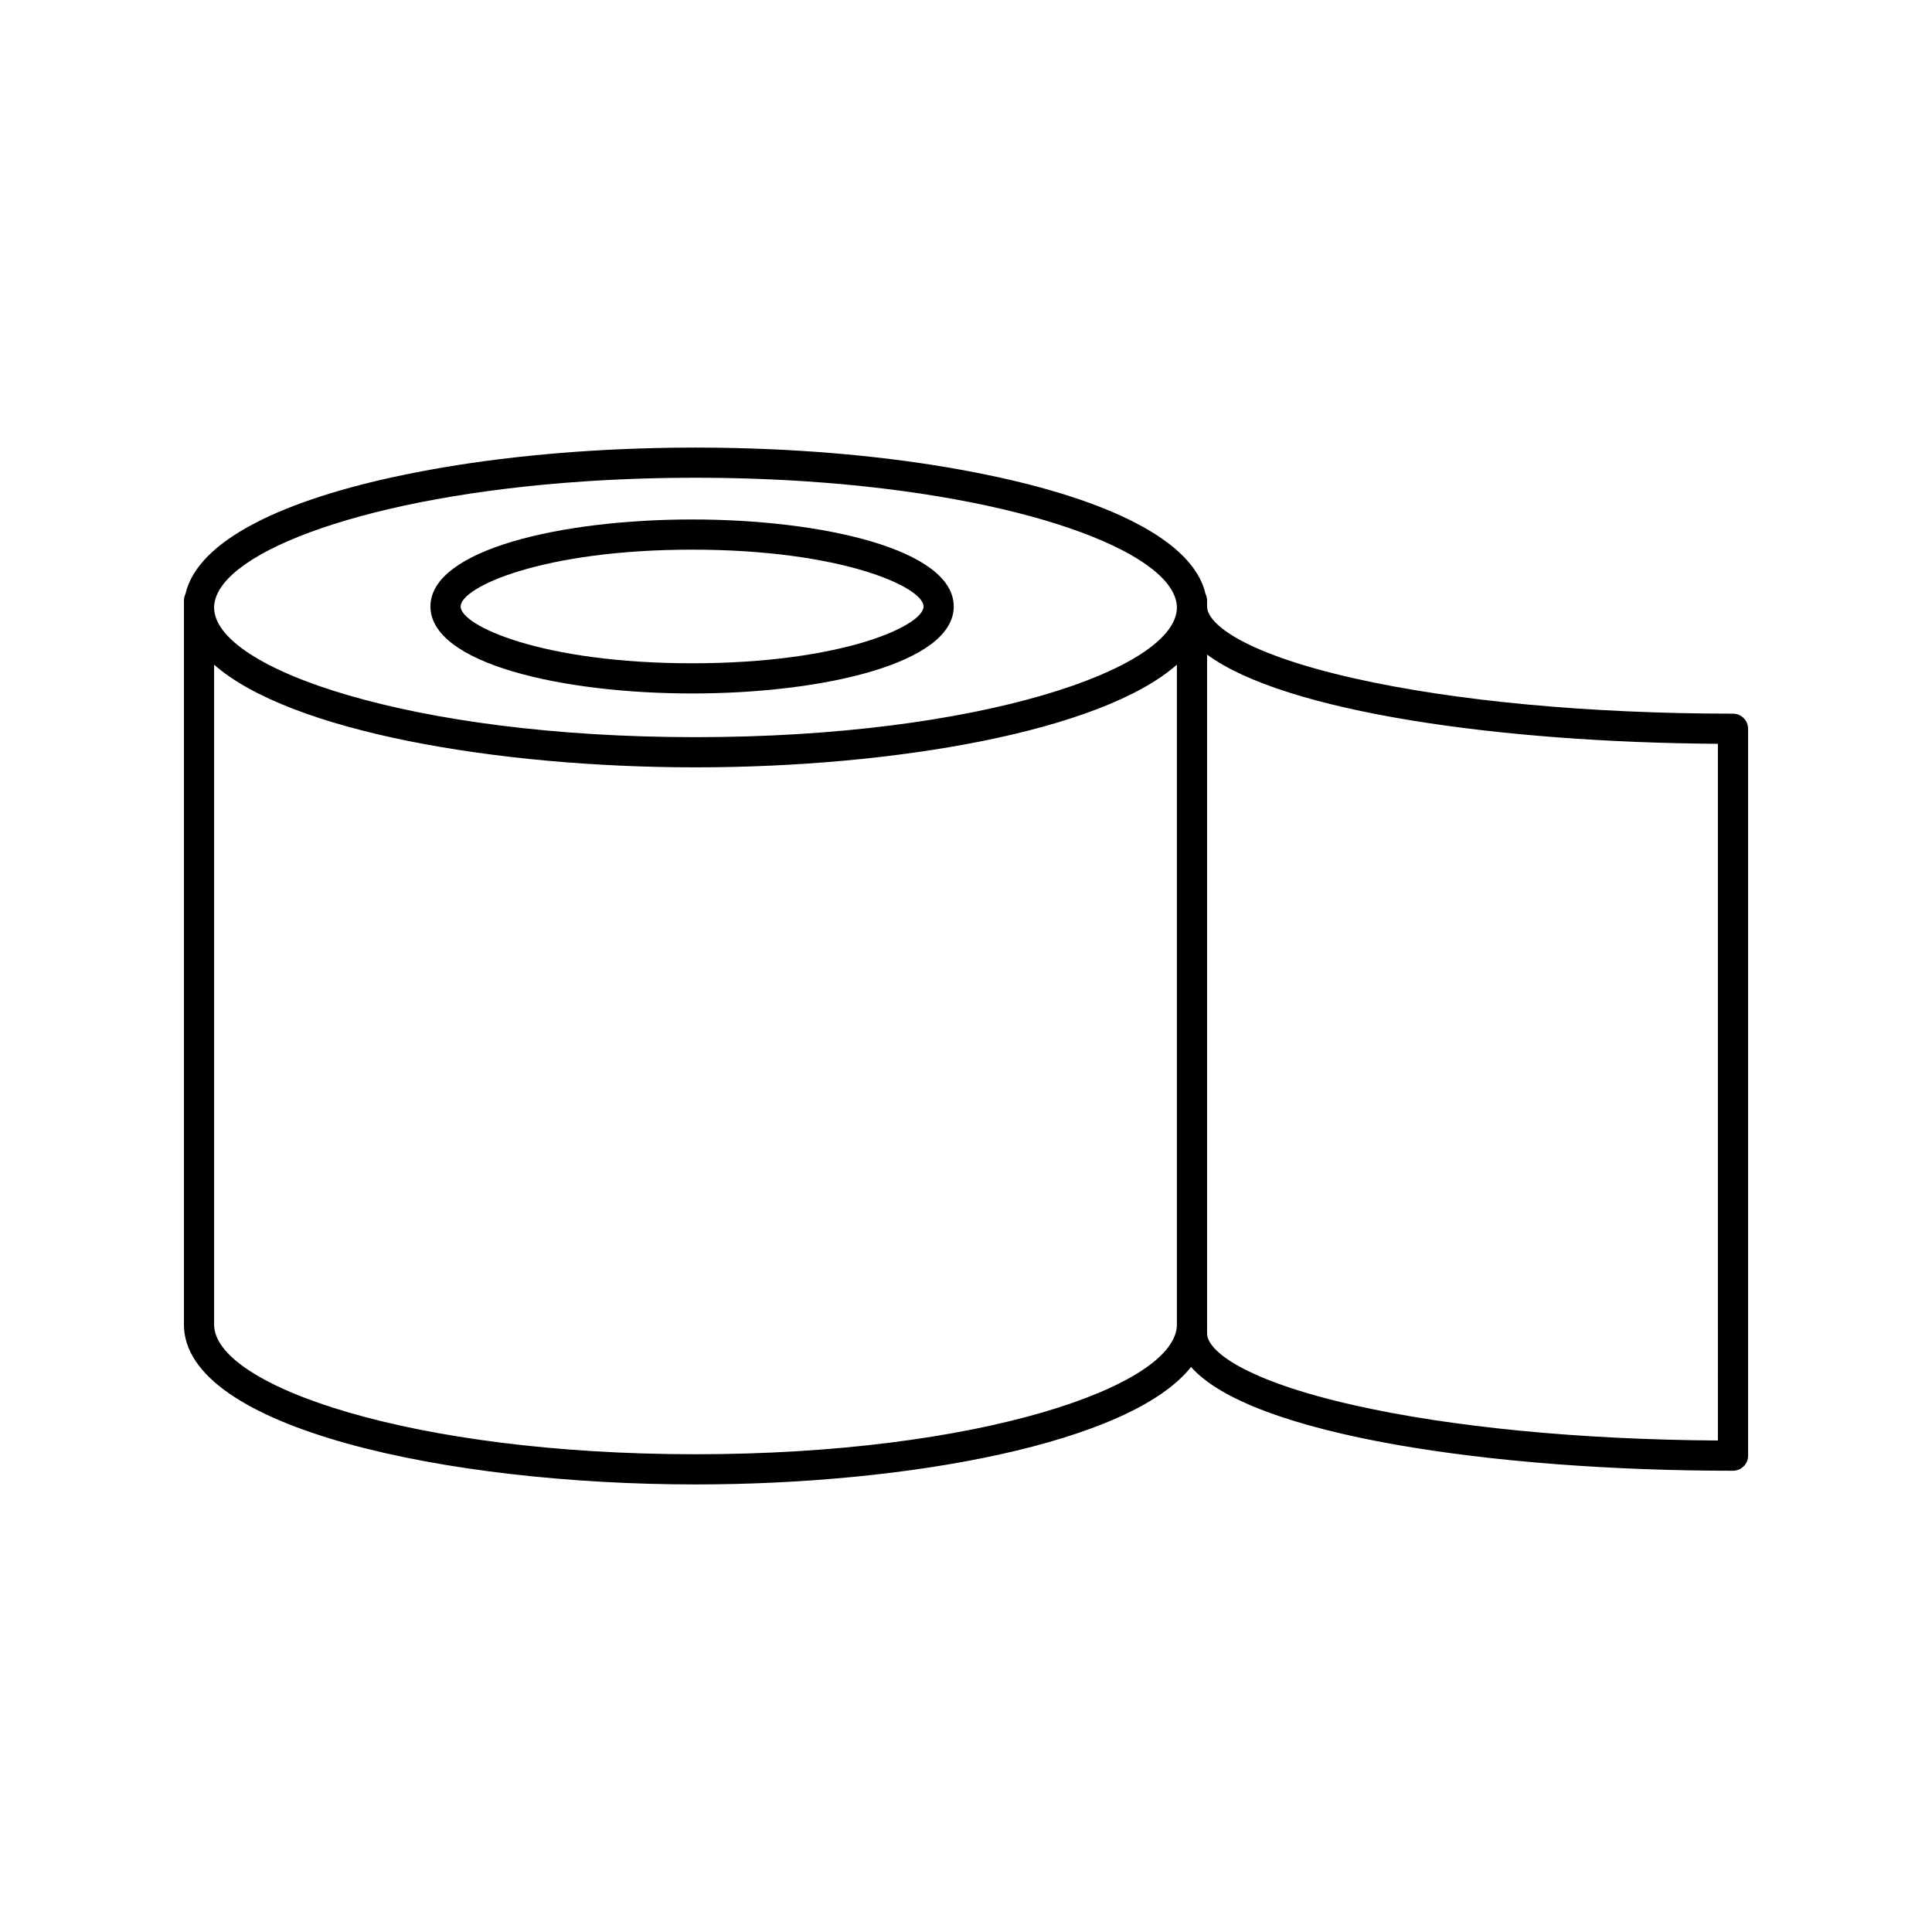 <?xml version="1.0" ?><!DOCTYPE svg  PUBLIC '-//W3C//DTD SVG 1.1//EN'  'http://www.w3.org/Graphics/SVG/1.1/DTD/svg11.dtd'><svg enable-background="new 0 0 512 512" height="512px" id="adhesive_x5F_tape" version="1.1" viewBox="0 0 512 512" width="512px" xml:space="preserve" xmlns="http://www.w3.org/2000/svg" xmlns:xlink="http://www.w3.org/1999/xlink"><g><path d="M459.262,189.127c-38.039,0-73.738-3.334-100.521-9.388c-28.676-6.481-38.851-14.296-38.851-19.018v-1.566   c0-0.634-0.151-1.231-0.413-1.763c-3.316-14.448-26.579-25.07-57.657-31.508c-0.369-0.077-0.745-0.151-1.116-0.228   c-0.816-0.166-1.638-0.329-2.465-0.488c-18.732-3.666-40.283-5.874-62.897-6.417c-1.215-0.03-2.429-0.056-3.643-0.076   c-0.452-0.007-0.903-0.017-1.356-0.023c-2.012-0.028-4.022-0.042-6.028-0.042c-2.007,0-4.017,0.014-6.028,0.042   c-0.453,0.006-0.903,0.016-1.355,0.023c-1.215,0.02-2.43,0.046-3.645,0.076c-22.607,0.543-44.15,2.751-62.879,6.414   c-0.851,0.165-1.695,0.332-2.534,0.502c-0.349,0.072-0.701,0.141-1.048,0.213c-31.086,6.437-54.355,17.061-57.673,31.511   c-0.263,0.533-0.413,1.129-0.413,1.763v191.863c0,27.522,69.852,42.373,135.575,42.373c56.123,0,115.247-10.831,131.325-31.132   c15.913,18.092,80.102,27.502,143.623,27.502c2.209,0,4-1.791,4-4V193.127C463.262,190.918,461.471,189.127,459.262,189.127z    M56.83,159.859c0.004-0.023,0.012-0.046,0.016-0.069c2.214-13.768,40.789-28.371,97.944-32.211   c0.058-0.004,0.116-0.007,0.173-0.011c0.973-0.065,1.951-0.127,2.935-0.186c0.115-0.007,0.232-0.013,0.348-0.02   c0.93-0.055,1.863-0.107,2.803-0.156c0.179-0.009,0.358-0.017,0.538-0.026c0.882-0.045,1.766-0.088,2.655-0.128   c0.246-0.011,0.494-0.021,0.741-0.031c0.829-0.036,1.659-0.07,2.496-0.102c0.321-0.012,0.646-0.022,0.969-0.033   c0.769-0.027,1.537-0.054,2.311-0.077c0.413-0.012,0.83-0.021,1.244-0.033c0.69-0.019,1.381-0.038,2.076-0.054   c0.541-0.012,1.086-0.021,1.63-0.031c0.577-0.011,1.153-0.023,1.733-0.032c0.676-0.01,1.357-0.016,2.037-0.023   c0.462-0.005,0.921-0.012,1.385-0.016c1.145-0.008,2.295-0.013,3.45-0.013s2.306,0.004,3.45,0.013   c0.465,0.004,0.925,0.011,1.388,0.016c0.679,0.007,1.359,0.013,2.033,0.023c0.583,0.009,1.16,0.021,1.74,0.032   c0.542,0.01,1.085,0.019,1.624,0.031c0.697,0.016,1.391,0.035,2.084,0.054c0.411,0.011,0.825,0.021,1.235,0.033   c0.776,0.023,1.548,0.05,2.318,0.077c0.32,0.011,0.643,0.021,0.961,0.033c0.839,0.031,1.672,0.066,2.505,0.102   c0.243,0.011,0.489,0.02,0.732,0.031c0.894,0.04,1.781,0.083,2.667,0.128c0.175,0.009,0.351,0.017,0.525,0.026   c0.943,0.049,1.881,0.102,2.815,0.157c0.111,0.007,0.223,0.013,0.334,0.02c0.988,0.059,1.971,0.121,2.947,0.186   c0.053,0.004,0.106,0.007,0.16,0.011c57.156,3.839,95.734,18.443,97.948,32.211c0.004,0.023,0.011,0.046,0.016,0.069   c0.055,0.375,0.092,0.749,0.092,1.123c0,16.258-52.394,34.373-127.576,34.373c-75.182,0-127.575-18.115-127.575-34.373   C56.738,160.608,56.775,160.234,56.83,159.859z M184.313,385.391c-75.182,0-127.575-18.115-127.575-34.373V176.143   c20.158,17.773,75.178,27.212,127.575,27.212c52.396,0,107.418-9.439,127.576-27.212v174.875   C311.89,367.275,259.496,385.391,184.313,385.391z M455.262,381.748c-36.535-0.225-70.68-3.534-96.521-9.375   c-28.676-6.481-38.851-14.296-38.851-19.018v-2.338V173.468c20.591,15.227,77.838,23.289,135.372,23.646V381.748z"/><path d="M183.413,183.777c-34.458,0-69.341-7.919-69.341-23.056c0-15.137,34.883-23.056,69.341-23.056   c34.457,0,69.34,7.919,69.34,23.056C252.753,175.857,217.87,183.777,183.413,183.777z M183.413,145.665   c-39.689,0-61.341,9.946-61.341,15.056s21.651,15.056,61.341,15.056s61.34-9.946,61.34-15.056S223.103,145.665,183.413,145.665z"/></g></svg>